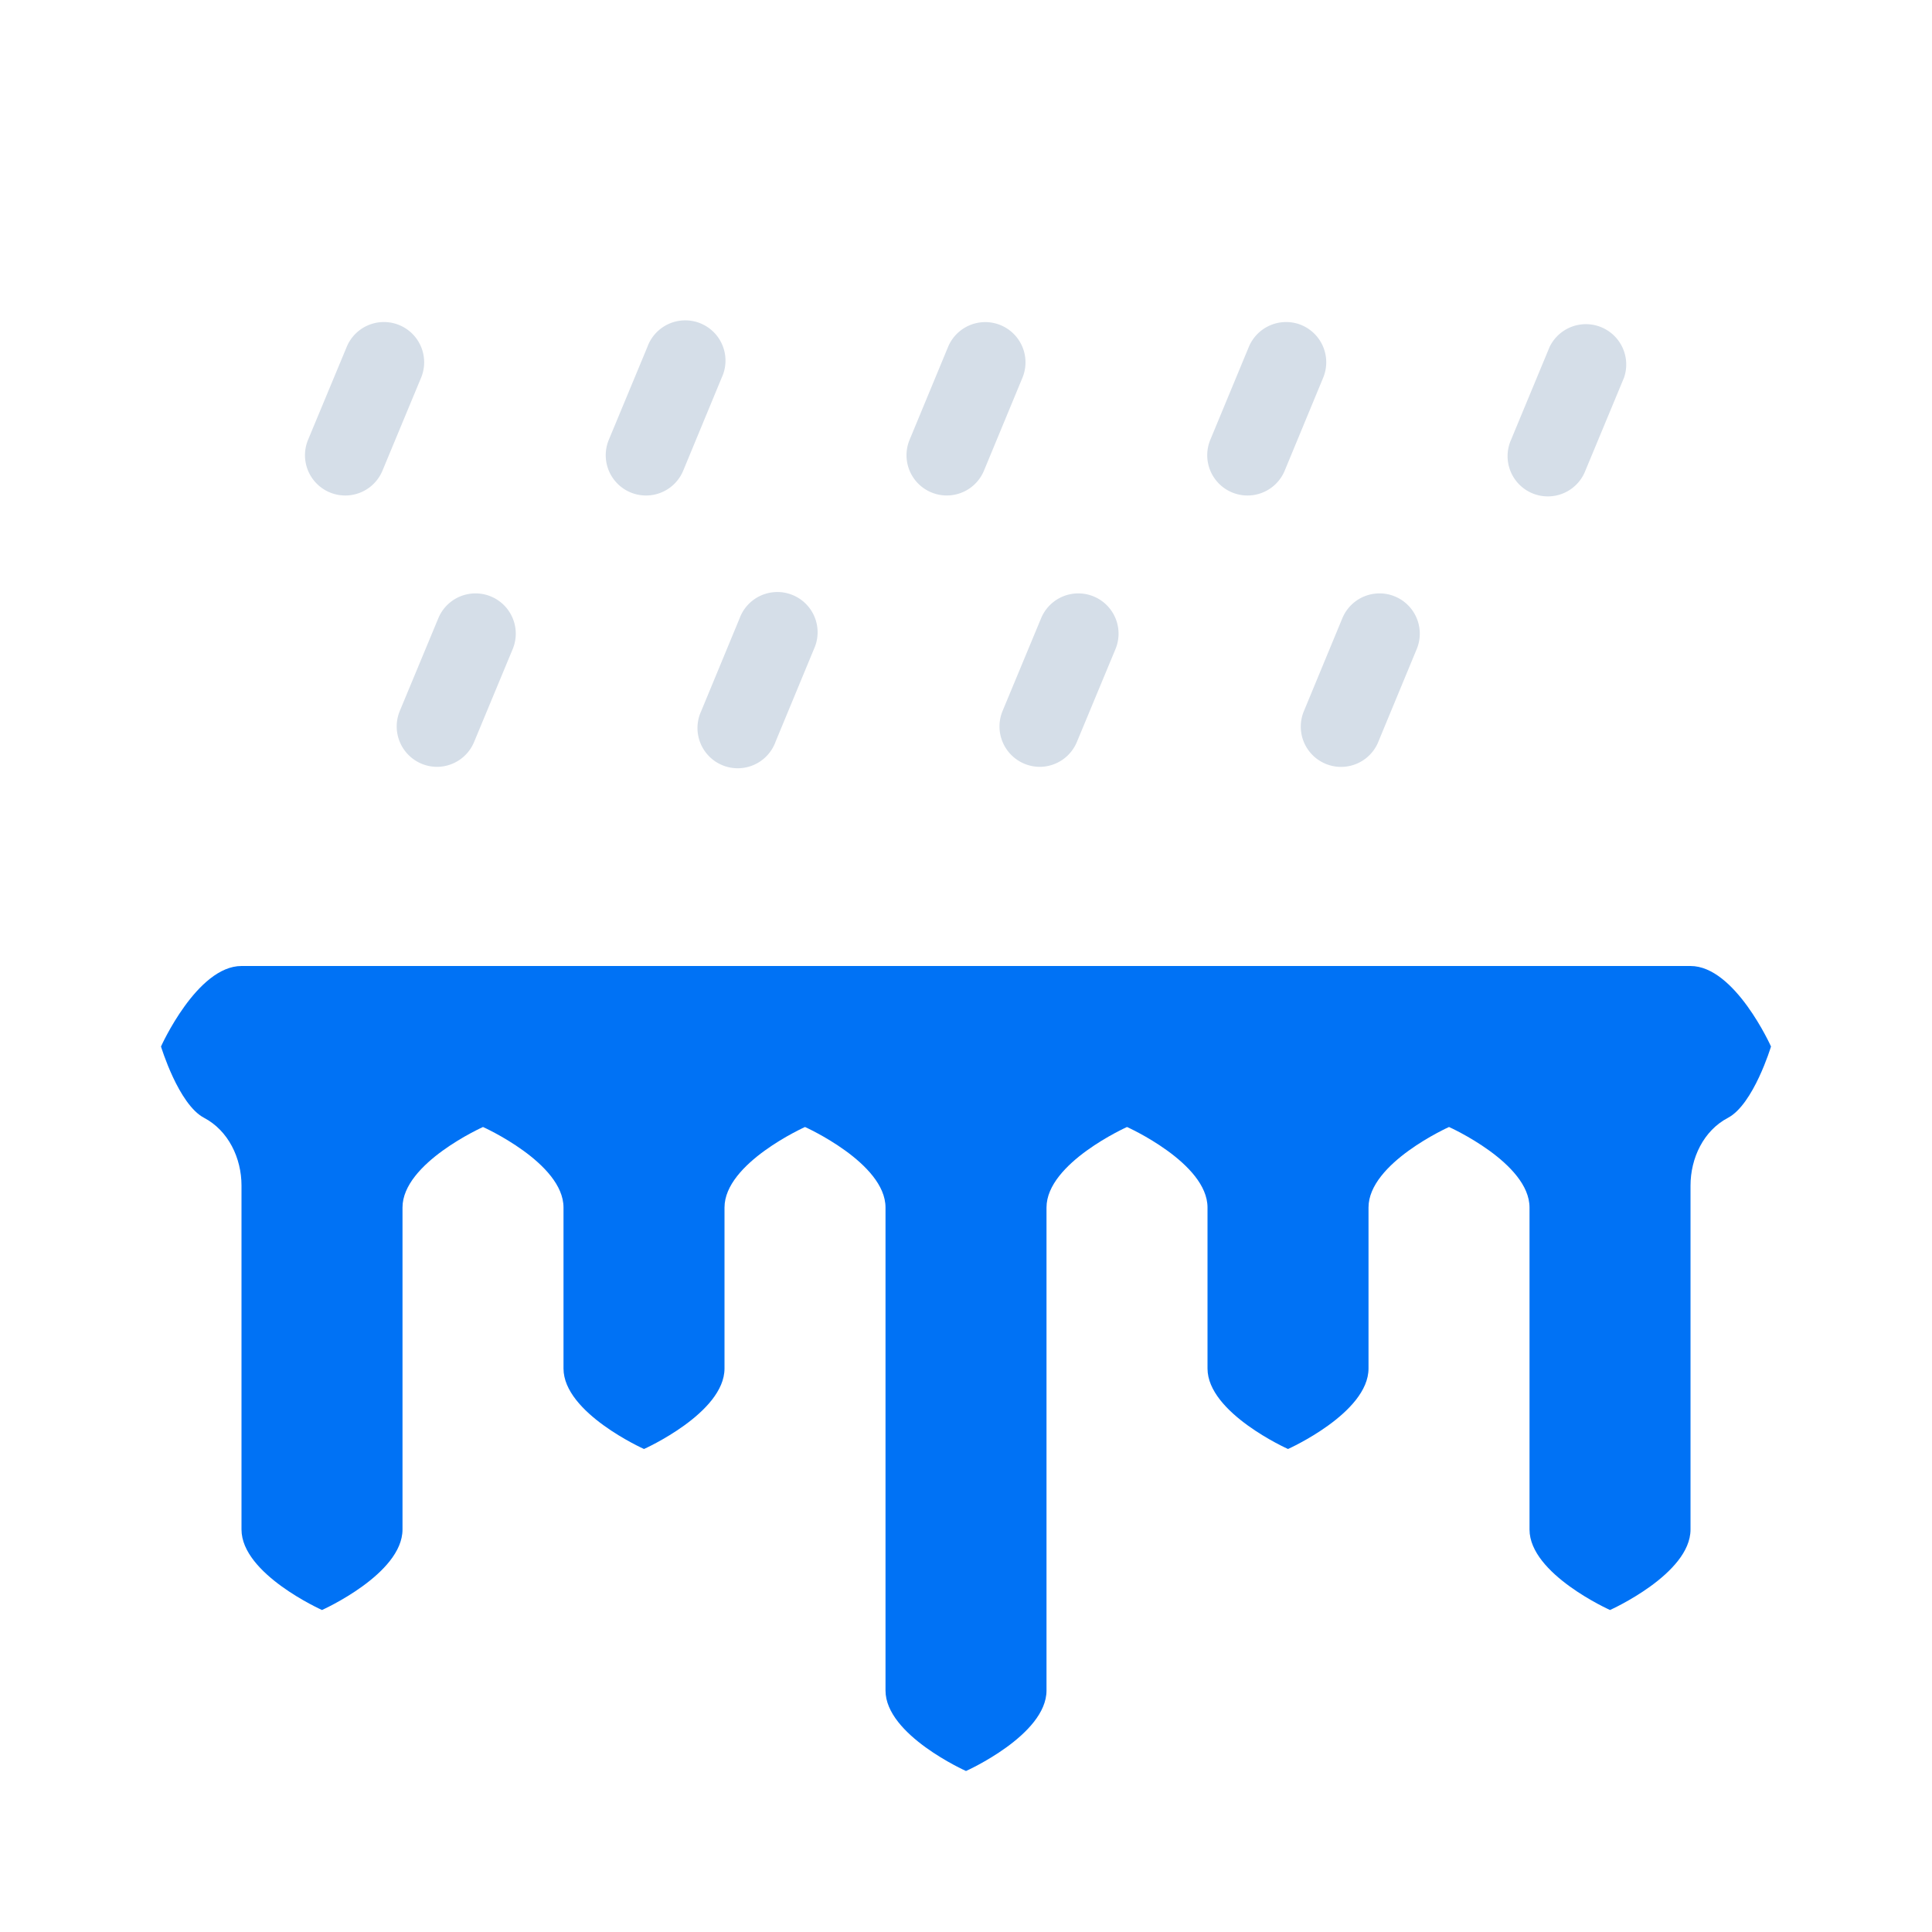 <svg xmlns="http://www.w3.org/2000/svg" viewBox="0 0 24 24" xml:space="preserve"><path fill="none" d="M0 0h24v24H0z"/><path fill-rule="evenodd" clip-rule="evenodd" fill="#D5DEE8" d="M11.761 6.155a.5.5 0 0 1-.462-.691l.478-1.154a.5.5 0 1 1 .924.383l-.478 1.154a.5.5 0 0 1-.462.308m-3.274-.308.478-1.155a.5.5 0 1 0-.923-.382l-.479 1.153a.5.5 0 0 0 .924.384m1.146 3.37.478-1.154a.5.5 0 1 0-.923-.383L8.71 8.835a.5.5 0 1 0 .923.383m-3.744 0 .48-1.155a.5.5 0 0 0-.924-.383l-.48 1.155a.502.502 0 0 0 .462.691.5.5 0 0 0 .462-.308M4.751 5.847l.48-1.155a.5.5 0 0 0-.924-.383l-.48 1.154a.5.5 0 0 0 .924.384m14.943 0 .48-1.155a.501.501 0 0 0-.924-.383l-.479 1.154a.5.5 0 1 0 .923.384m-3.735 0 .478-1.155a.501.501 0 0 0-.27-.654.502.502 0 0 0-.654.272l-.478 1.153a.5.5 0 1 0 .924.384m1.162 3.37.478-1.154a.5.5 0 1 0-.924-.383l-.478 1.155a.5.5 0 1 0 .924.383m-3.744 0 .48-1.155a.5.5 0 0 0-.924-.383l-.48 1.155a.502.502 0 0 0 .462.691.501.501 0 0 0 .462-.308"/><path fill-rule="evenodd" clip-rule="evenodd" fill="#0072F5" d="M21 12H3c-.552 0-1 1-1 1s.217.719.535.886c.302.159.465.5.465.842V19c0 .553 1 1 1 1s1-.447 1-1v-4c0-.552 1-1 1-1s1 .448 1 1v2c0 .553 1 1 1 1s1-.447 1-1v-2c0-.552 1-1 1-1s1 .448 1 1v6c0 .553 1 1 1 1s1-.447 1-1v-6c0-.552 1-1 1-1s1 .448 1 1v2c0 .553 1 1 1 1s1-.447 1-1v-2c0-.552 1-1 1-1s1 .448 1 1v4c0 .553 1 1 1 1s1-.447 1-1v-4.272c0-.342.162-.683.465-.842C21.783 13.719 22 13 22 13s-.448-1-1-1"/></svg>